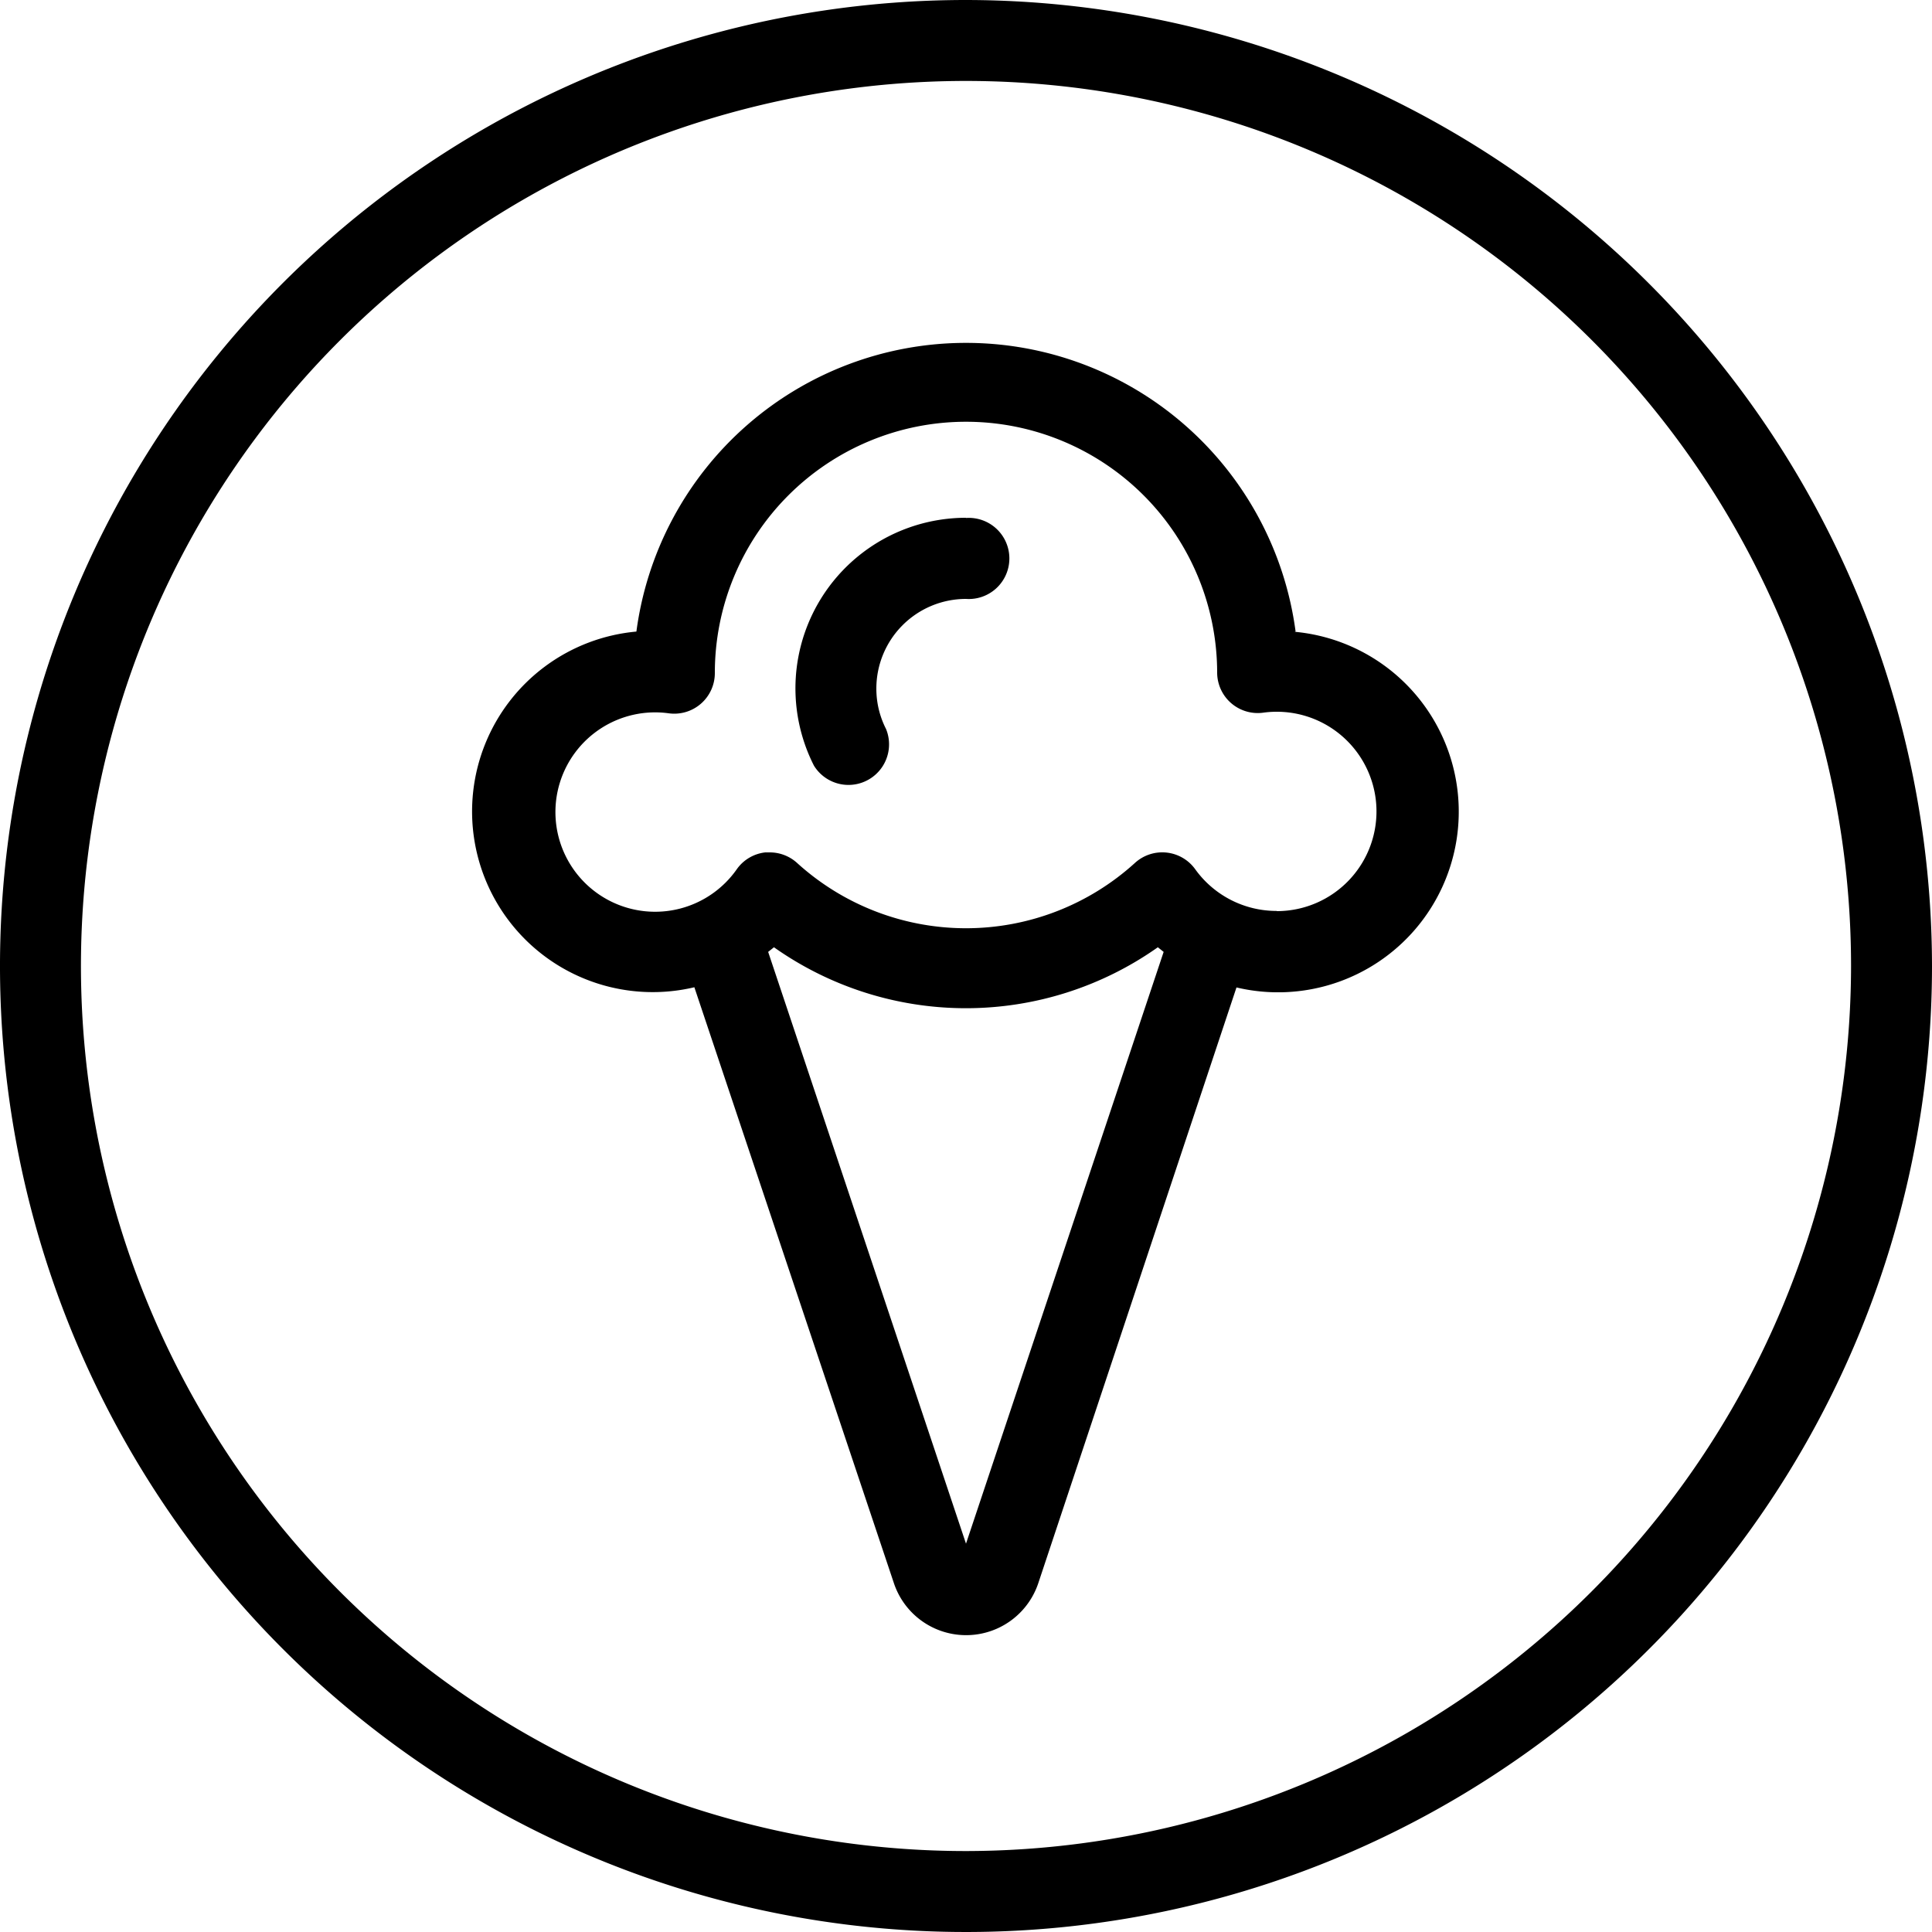<svg height='100px' width='100px'  fill="#000000" xmlns="http://www.w3.org/2000/svg" viewBox="0 0 100 100" x="0px" y="0px"><title>ice cream</title><g data-name="Layer 2"><g data-name="Layer 1"><path d="M67.06,32.69a17.21,17.21,0,0,0-34.12,0,9.35,9.35,0,1,0,3,18.41L46.27,81.95a3.94,3.94,0,0,0,7.47,0L64,51.11a9.35,9.35,0,1,0,3-18.41ZM50,79.9,39.76,49.27l.3-.24a17.22,17.22,0,0,0,19.87,0l.3.24ZM66.09,47.15A5.18,5.18,0,0,1,61.87,45a2.1,2.1,0,0,0-3.12-.34,13,13,0,0,1-17.5,0,2.1,2.1,0,0,0-1.41-.54h-.23a2.09,2.09,0,0,0-1.48.88,5.16,5.16,0,1,1-3.52-8.08A2.1,2.1,0,0,0,37,34.83a13,13,0,0,1,26,0,2.1,2.1,0,0,0,2.37,2.06,5.16,5.16,0,1,1,.7,10.27Z"></path><path d="M50,26.8a8.83,8.83,0,0,0-7.87,12.83,2.1,2.1,0,0,0,3.73-1.9,4.58,4.58,0,0,1-.5-2.1A4.64,4.64,0,0,1,50,31a2.1,2.1,0,1,0,0-4.19Z"></path><path d="M50,0a50,50,0,1,0,50,50A50.06,50.06,0,0,0,50,0Zm0,95.81A45.81,45.81,0,1,1,95.81,50,45.86,45.86,0,0,1,50,95.81Z"></path></g></g></svg>